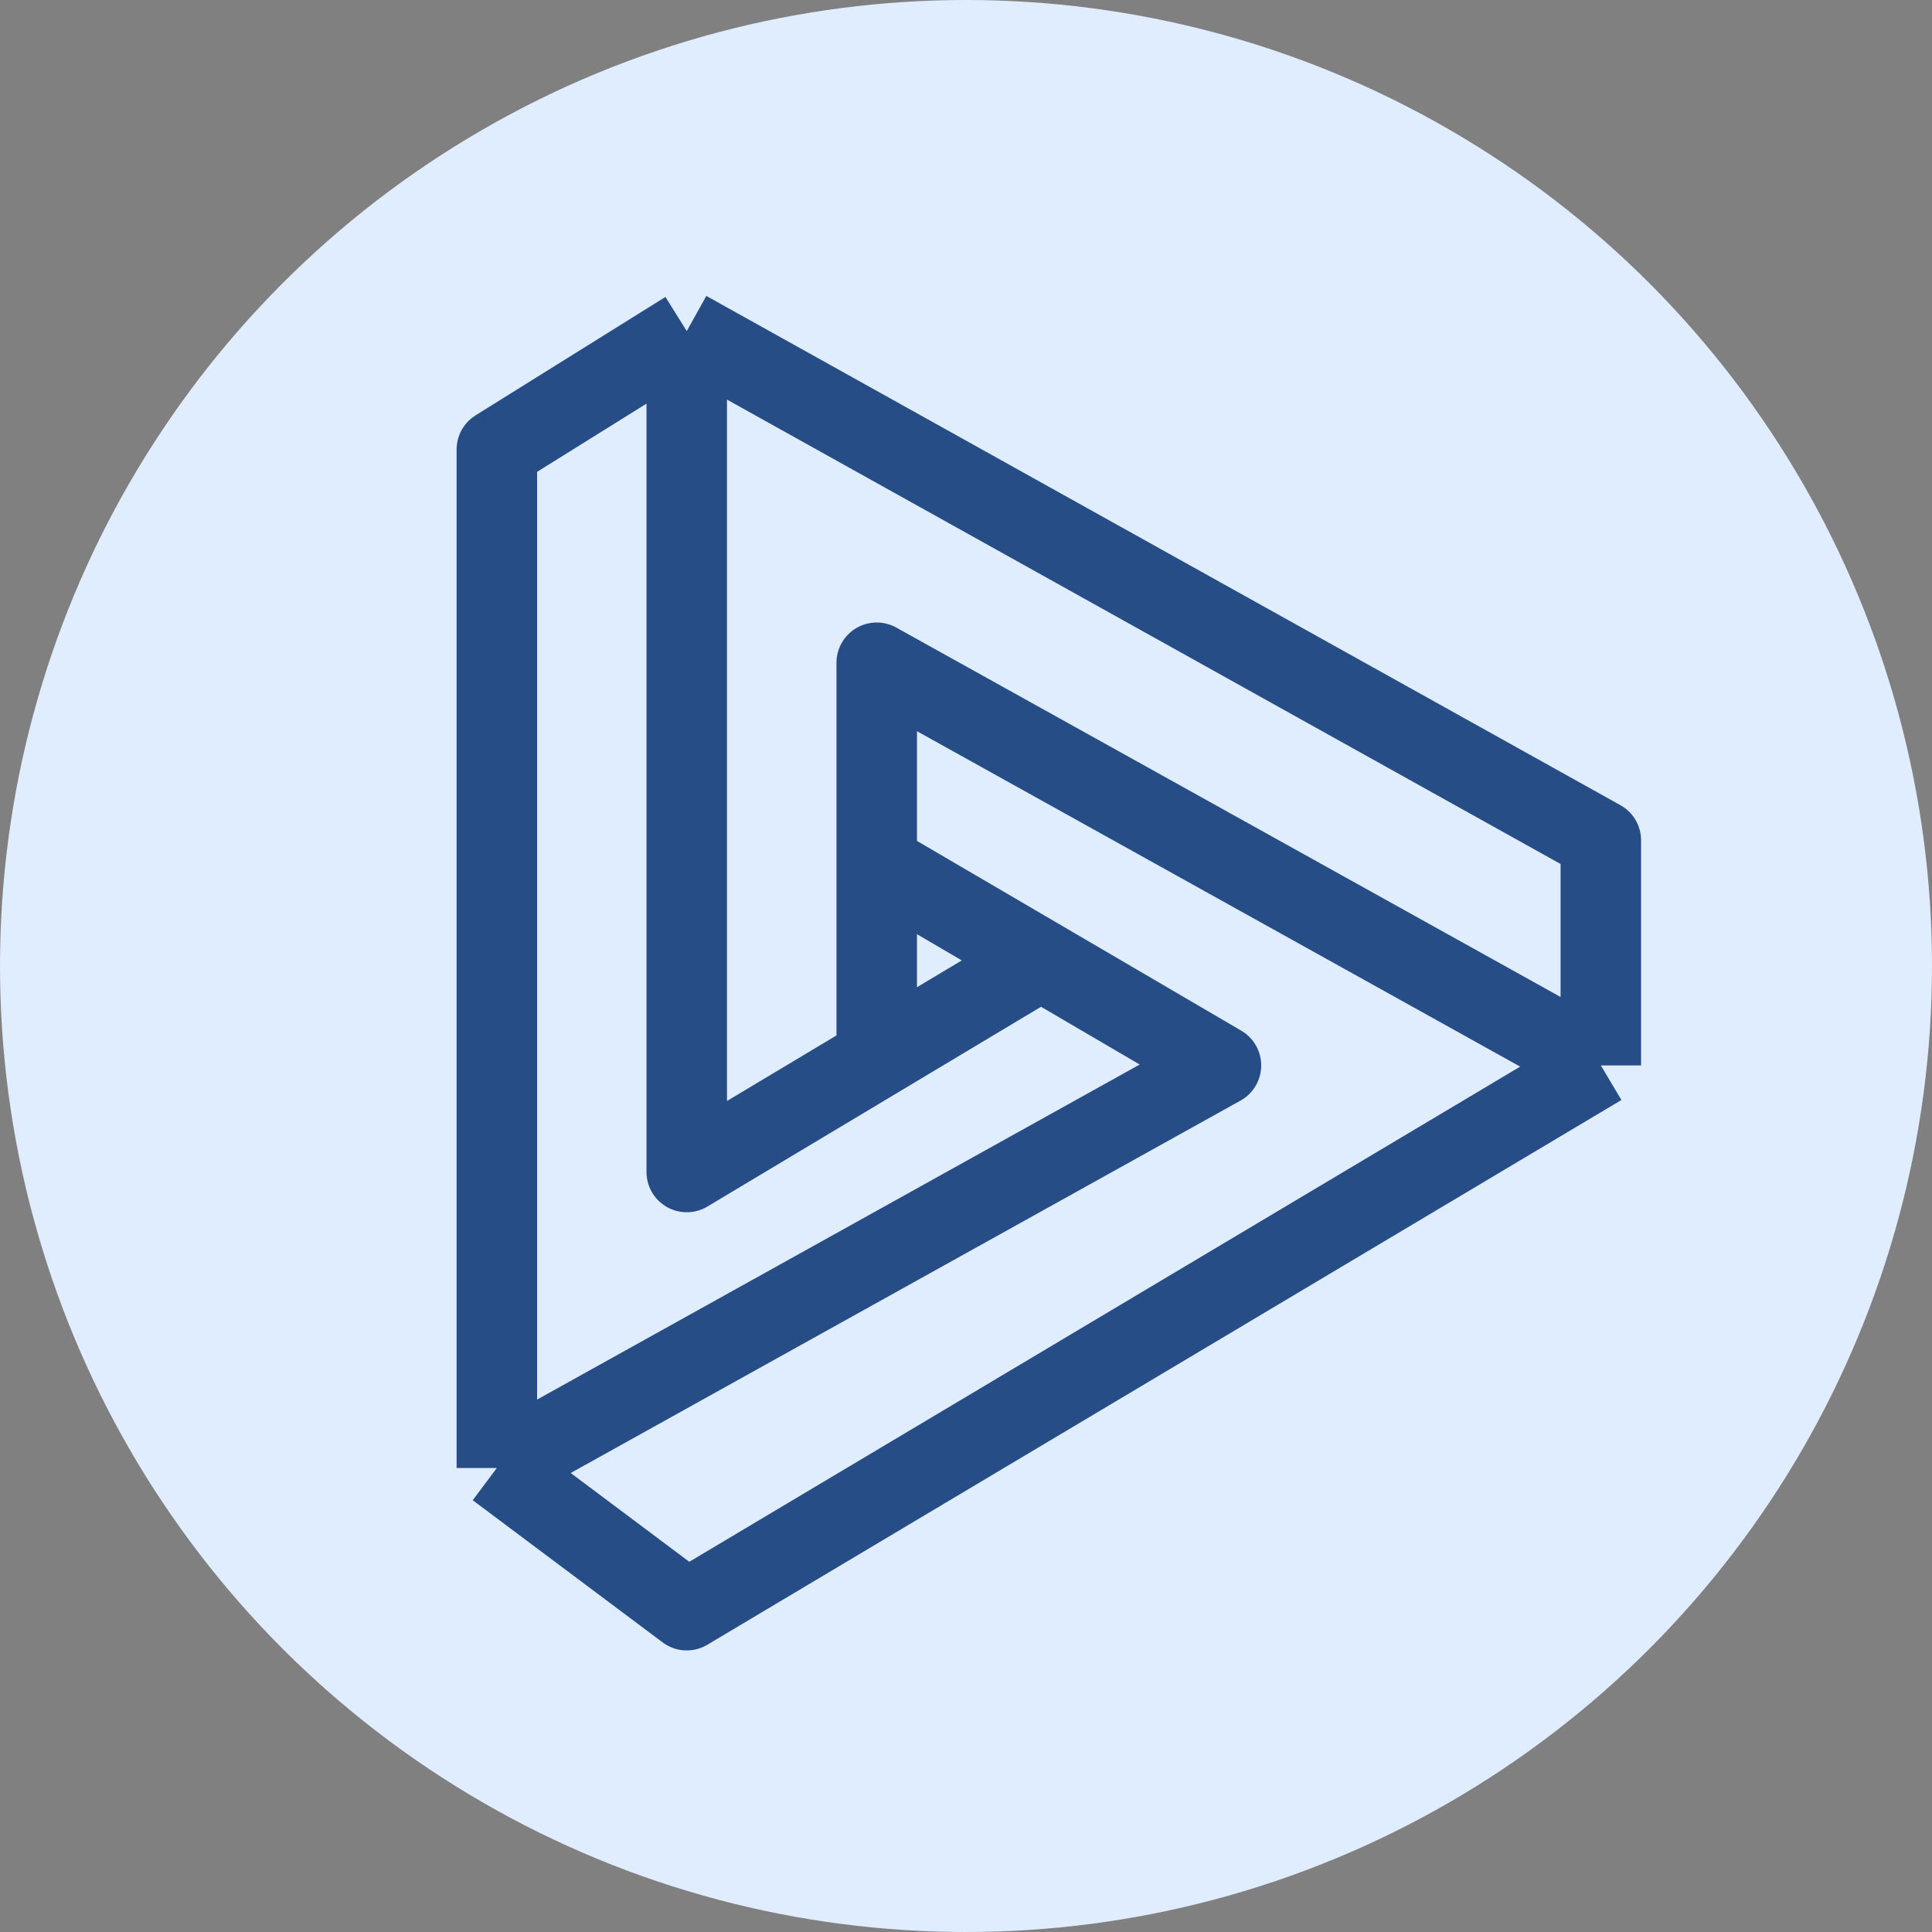 <svg width="24" height="24" viewBox="0 0 24 24" fill="none" xmlns="http://www.w3.org/2000/svg">
<rect x="0" y="0" width="24" height="24" fill="#808080" stroke="none"/>
<circle cx="12" cy="12" r="12" fill="#E0ECFF"/>
<path d="M6.172 18.236V5.584L8.531 4.113M6.172 18.236L8.531 20.002L19.886 13.235M6.172 18.236L15.167 13.235L10.891 10.733M19.886 13.235V10.439L8.531 4.113M19.886 13.235L10.891 8.233V13.146M8.531 4.113V14.559L10.891 13.146M12.955 11.91L10.891 13.146" stroke="#264D85" stroke-linejoin="round"/>
</svg>
